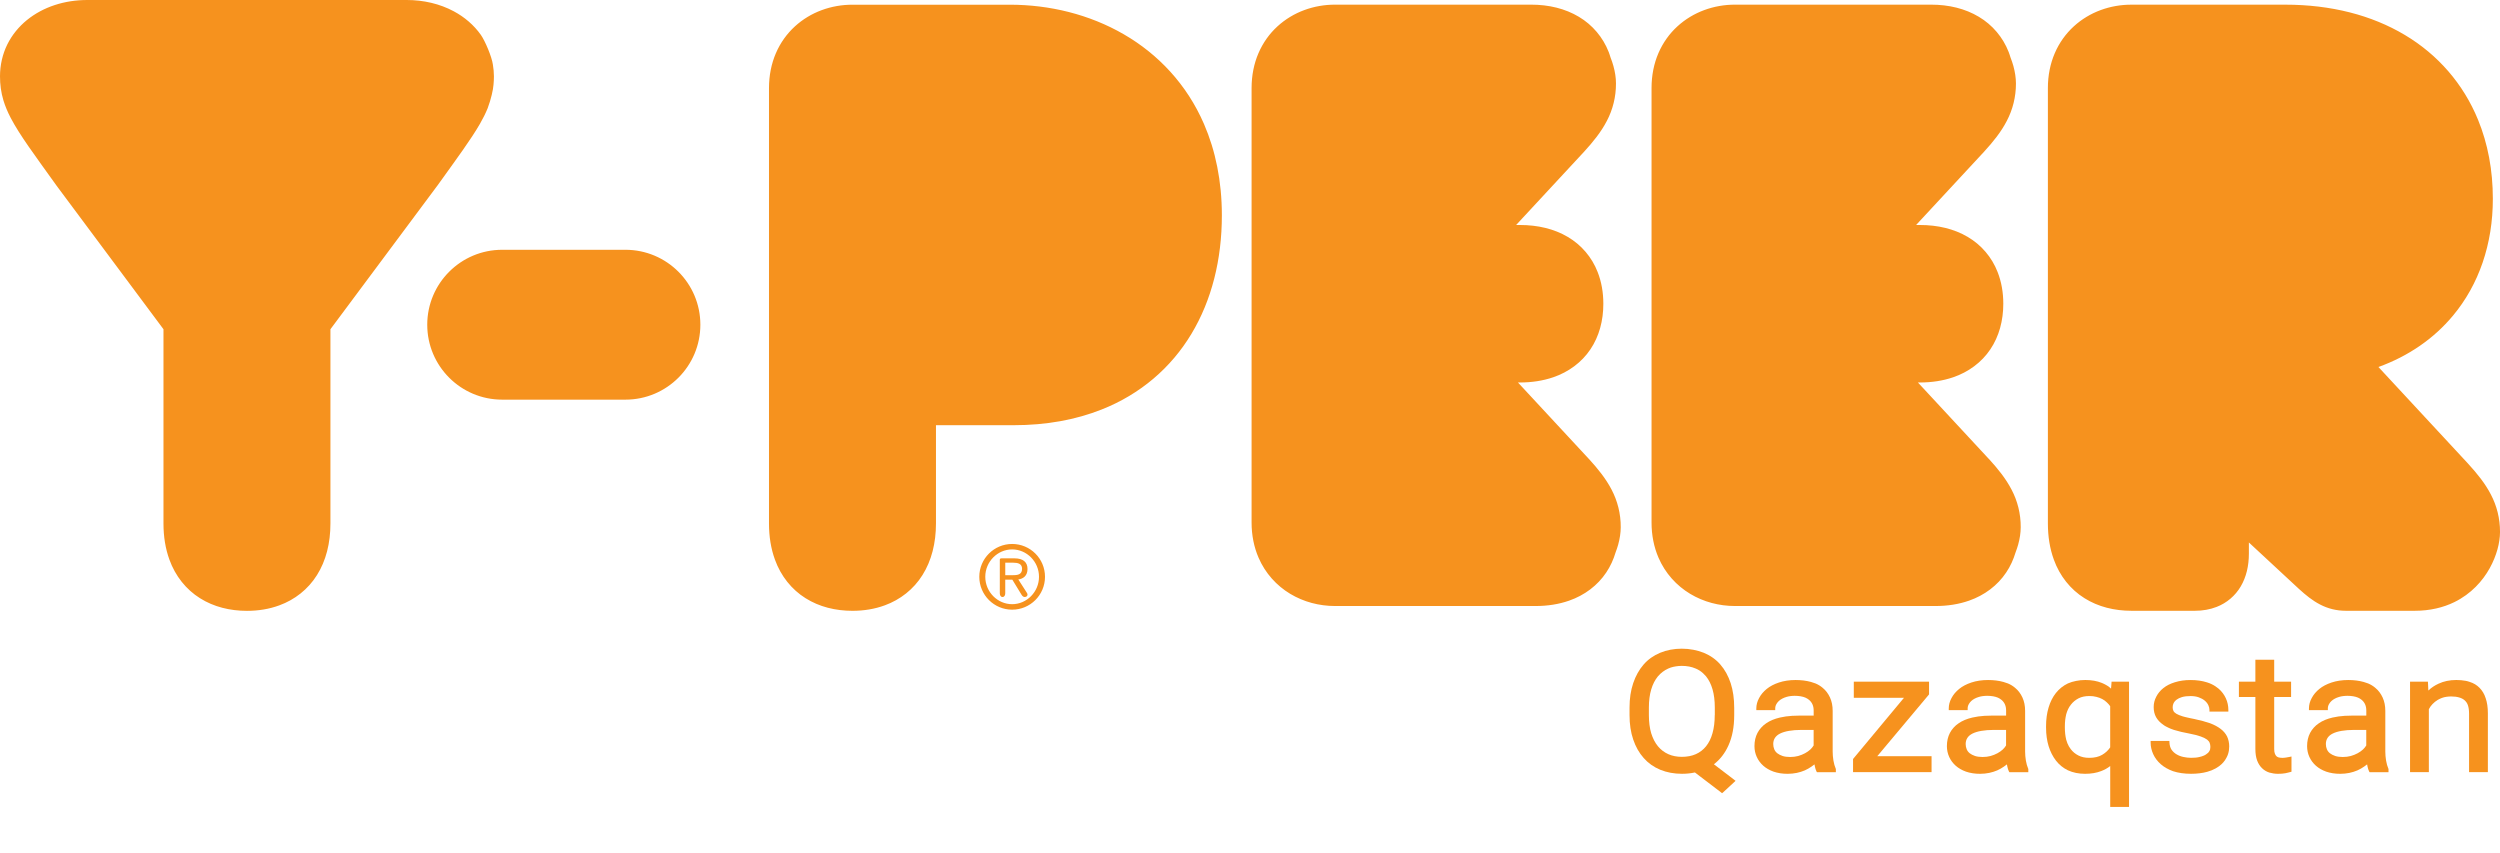 <?xml version="1.0" encoding="UTF-8"?>
<svg id="Layer_1" data-name="Layer 1" xmlns="http://www.w3.org/2000/svg" viewBox="0 0 1725.17 588.86">
  <defs>
    <style>
      .cls-1 {
        fill: #f6921e;
      }
    </style>
  </defs>
  <path class="cls-1" d="m340.55,58.47c.18-1.94.29-3.85.29-5.79,0-2.75-.29-5.46-.72-8.11-.72-5.35-5.38-16.35-8.28-20.48-4.83-6.82-11.28-12.31-18.64-16.26-9.64-5.18-20.85-7.83-32.68-7.83H60.33c-15.78,0-30.49,4.72-41.75,13.84-5.6,4.57-10.3,10.27-13.57,16.89C1.77,37.33,0,44.85,0,52.68c0,5.59.72,11.15,2.36,16.59,1.24,4.09,2.93,8.06,5.03,12.09,6.34,12.06,16.06,25.02,31.65,46.77l.13.18,73.64,98.88v133.98c0,9.11,1.35,17.51,4.11,25.05,4.09,11.34,11.56,20.63,21.09,26.58,9.51,6.01,20.74,8.72,32.41,8.72,7.78,0,15.34-1.2,22.36-3.8,10.53-3.83,19.82-11.02,25.97-20.9,6.21-9.86,9.29-22.03,9.27-35.65v-133.98l73.63-98.88.15-.18c13.86-19.32,23.06-31.73,29.4-42.69,2.1-3.65,3.87-7.19,5.33-10.77,2.38-6.4,3.78-12.79,4.02-16.19m142.75,165.59c0-28.55-23.15-51.71-51.71-51.71h-85.05c-28.55,0-51.71,23.15-51.71,51.71s23.15,51.71,51.71,51.71h85.05c28.55,0,51.71-23.15,51.71-51.71m338.86,6.32c14.03-23.3,21.01-51.36,21.01-81.79,0-23.6-4.39-44.7-12.31-62.99-11.87-27.45-31.73-48.3-55.38-61.96-23.67-13.7-51.04-20.41-78.77-20.41h-108.45c-14.51,0-28.83,5-39.74,14.99-5.44,4.98-9.99,11.23-13.09,18.45-3.12,7.23-4.77,15.41-4.77,24.17v300.29c0,9.11,1.35,17.51,4.11,25.05,4.09,11.34,11.56,20.63,21.09,26.58,9.51,6.01,20.74,8.72,32.41,8.72,7.78,0,15.34-1.2,22.36-3.8,10.53-3.83,19.82-11.02,25.97-20.9,6.21-9.86,9.29-22.03,9.29-35.65v-67.73h53.57c22.45,0,42.82-3.72,60.72-10.82,26.86-10.6,48-28.9,61.99-52.21m-122.83,157.91c2.95,0,5.97.66,5.97,4.18,0,4.24-3.34,4.46-6.97,4.46h-4.63v-8.66h5.64l-.02.02Zm.63-3h-8.85c-.92,0-1.18.37-1.18,1.07v23.02c0,1.46.68,2.58,1.88,2.58s1.88-1.12,1.88-2.58v-9.38h4.89l6.38,10.45c.68,1.12,1.46,1.51,2.19,1.51,1.2,0,1.9-.81,1.9-1.57,0-.7-.37-1.27-.83-1.94l-5.51-8.59c3.26-.44,6.34-2.45,6.34-7.21s-3.02-7.37-9.09-7.37m-1.51-6.16c10.08,0,18.53,8.46,18.53,18.89s-8.44,18.91-18.53,18.91-18.54-8.46-18.54-18.91,8.46-18.89,18.54-18.89m0-3.76c-12.5,0-22.67,10.14-22.67,22.66s10.16,22.69,22.67,22.69,22.67-10.14,22.67-22.69-10.16-22.66-22.67-22.66m397.83-58.84l-48.79-52.59h1.31c8.22,0,15.95-1.18,23.01-3.59,10.58-3.61,19.67-10.29,25.68-19.28,6.05-8.98,8.94-19.89,8.92-31.47,0-7.72-1.27-15.12-3.93-21.88-3.93-10.16-11.23-18.75-20.66-24.26-9.44-5.57-20.72-8.2-33.03-8.2h-2.56l46.77-50.42.06-.06c6.34-6.95,11.78-13.64,15.8-21.38,4.04-7.71,6.32-16.54,6.27-25.86,0-3.87-.61-7.82-1.77-12.02-.52-1.9-1.18-3.85-1.97-5.83-.41-1.29-.79-2.58-1.29-3.83-3.94-10.08-11.15-18.67-20.55-24.26-9.42-5.64-20.74-8.41-33.11-8.39h-135.16c-14.51,0-28.83,5-39.74,14.99-5.46,4.98-9.97,11.23-13.09,18.45-3.12,7.23-4.77,15.41-4.77,24.17v299.76c0,8.76,1.66,16.94,4.77,24.17,4.66,10.86,12.54,19.41,21.86,25.02,9.35,5.62,20.07,8.42,30.97,8.42h138.44c8.26,0,16.02-1.22,23.1-3.71,10.6-3.69,19.61-10.45,25.59-19.41,2.86-4.26,5-8.94,6.47-13.9.68-1.79,1.29-3.58,1.77-5.31,1.14-4.2,1.75-8.15,1.77-12.02.06-9.36-2.25-18.18-6.27-25.88-4.02-7.74-9.46-14.43-15.8-21.38l-.06-.06.02.02Zm276,0l-48.79-52.59h1.31c8.22,0,15.95-1.18,23.01-3.59,10.56-3.61,19.65-10.29,25.66-19.28,6.05-8.98,8.94-19.89,8.94-31.47,0-7.72-1.27-15.12-3.93-21.88-3.93-10.16-11.23-18.75-20.66-24.26-9.44-5.57-20.72-8.2-33.02-8.2h-2.56l46.77-50.42.06-.06c6.34-6.95,11.78-13.64,15.78-21.38,4.04-7.71,6.32-16.54,6.29-25.86-.02-3.87-.63-7.82-1.77-12.02-.53-1.9-1.18-3.85-1.97-5.83-.41-1.29-.79-2.58-1.29-3.83-3.93-10.08-11.15-18.67-20.55-24.26-9.4-5.64-20.72-8.41-33.11-8.39h-135.16c-14.53,0-28.83,5-39.76,14.99-5.46,4.98-9.97,11.23-13.09,18.45-3.12,7.23-4.77,15.41-4.76,24.17v299.76c0,8.76,1.66,16.94,4.76,24.17,4.66,10.86,12.54,19.41,21.86,25.02,9.33,5.62,20.07,8.42,30.97,8.42h138.44c8.26,0,16.02-1.22,23.1-3.71,10.6-3.69,19.61-10.45,25.59-19.41,2.88-4.26,5-8.94,6.49-13.9.68-1.79,1.29-3.58,1.77-5.31,1.16-4.2,1.75-8.15,1.77-12.02.06-9.36-2.23-18.18-6.27-25.88-4.02-7.74-9.44-14.43-15.8-21.38l-.06-.06v.02Zm330.74,3.28l-61.74-66.55c20.65-7.48,38.21-19.54,51.45-35.45,17.84-21.38,27.54-49.37,27.5-80.69,0-19.71-3.48-38.07-10.23-54.51-10.1-24.66-27.61-44.85-50.51-58.49-22.9-13.68-50.97-20.9-82.44-20.9h-106.27c-14.51,0-28.83,5-39.74,14.99-5.44,4.98-9.99,11.23-13.09,18.45-3.12,7.23-4.79,15.41-4.77,24.17v300.29c0,9.11,1.35,17.51,4.11,25.05,4.07,11.34,11.56,20.63,21.09,26.58,9.51,6.01,20.76,8.72,32.41,8.72h43.89c5.29,0,10.36-.87,14.99-2.69,6.95-2.69,12.83-7.69,16.61-14.14,3.8-6.45,5.6-14.18,5.6-22.6v-7.71l34.49,32,.04.04c4.76,4.33,9.33,8.07,14.64,10.8,5.27,2.75,11.3,4.31,17.7,4.3h47.71c10.32,0,19.54-2.21,27.25-5.99,11.61-5.7,19.5-14.62,24.35-23.36,2.45-4.41,4.18-8.79,5.35-12.98,1.16-4.2,1.75-8.15,1.77-12.02.04-9.35-2.25-18.16-6.29-25.86-4.02-7.76-9.46-14.43-15.8-21.38l-.06-.06v-.02Z"/>
  <g>
    <path class="cls-1" d="m1196.72,488.34v5.19c0,8.08-1.33,15.04-3.98,20.89-2.42,5.39-5.77,9.71-10.04,12.98l13.85,10.56,1.1.87-.98.92-7.56,6.98-.75.63-.75-.58-18-13.73c-2.85.62-5.83.92-8.94.92-5.42,0-10.41-.92-14.95-2.77-4.54-1.88-8.37-4.6-11.48-8.14-3.12-3.5-5.52-7.75-7.21-12.75-1.69-4.96-2.54-10.58-2.54-16.85v-5.19c0-6.23.85-11.85,2.54-16.85,1.69-5,4.08-9.27,7.15-12.81s6.89-6.25,11.43-8.14c4.54-1.88,9.52-2.83,14.94-2.83,2.77,0,5.42.25,7.96.75,2.5.46,4.91,1.15,7.21,2.08,4.58,1.89,8.41,4.6,11.48,8.14,3.08,3.54,5.44,7.83,7.1,12.87,1.62,5,2.42,10.62,2.42,16.85Zm-13.39,5.08v-5.19c0-4.73-.52-8.9-1.56-12.52-1.04-3.58-2.54-6.58-4.5-9-.66-.77-1.35-1.49-2.08-2.16-.73-.67-1.52-1.28-2.37-1.82-.85-.54-1.73-1-2.65-1.38-2.81-1.23-6.02-1.85-9.64-1.85-.69,0-1.38.03-2.05.09-.67.06-1.33.13-1.96.23-.63.1-1.25.21-1.85.35-.6.14-1.18.3-1.76.49s-1.15.42-1.73.69c-2.73,1.23-5.1,3.02-7.1,5.37-2,2.42-3.54,5.42-4.62,9-1.08,3.62-1.62,7.79-1.62,12.52v5.19c0,2.39.13,4.63.4,6.72.27,2.1.67,4.05,1.21,5.86,1.12,3.58,2.67,6.58,4.67,9,2,2.39,4.38,4.19,7.15,5.42,1.39.62,2.86,1.08,4.42,1.38,1.56.31,3.2.46,4.93.46.88,0,1.76-.04,2.62-.12s1.7-.19,2.51-.35c.81-.15,1.59-.35,2.34-.58.75-.23,1.47-.5,2.16-.81,2.77-1.23,5.12-3.04,7.04-5.42,1.96-2.42,3.44-5.42,4.44-9,1.04-3.62,1.56-7.81,1.56-12.58Z"/>
    <path class="cls-1" d="m1253.79,532.83l-.35-.63c-.23-.46-.42-.95-.58-1.47-.15-.52-.31-1.11-.46-1.76-.04-.23-.09-.48-.14-.75-.06-.27-.11-.52-.14-.75-.66.54-1.33,1.04-2.02,1.5-1.42,1-2.98,1.89-4.67,2.65-1.69.73-3.54,1.31-5.54,1.73-1,.19-2.02.35-3.06.46-1.04.12-2.1.17-3.17.17-.92,0-1.82-.03-2.68-.09s-1.71-.15-2.54-.29c-.83-.14-1.64-.3-2.42-.49s-1.51-.4-2.16-.63c-2.77-1-5.12-2.35-7.04-4.04-1.96-1.73-3.47-3.76-4.53-6.09-1.06-2.33-1.59-4.82-1.59-7.47,0-3.42.69-6.46,2.08-9.12.69-1.31,1.54-2.52,2.54-3.63,1-1.12,2.15-2.12,3.46-3,2.54-1.77,5.71-3.1,9.52-3.98,1.31-.31,2.65-.56,4.04-.75,1.38-.19,2.82-.34,4.3-.43,1.48-.1,3.03-.14,4.64-.14h10.27v-3.46c0-1.62-.27-3.04-.81-4.27-.54-1.23-1.35-2.29-2.42-3.17-.73-.61-1.57-1.12-2.51-1.53-.94-.4-2.04-.71-3.29-.92-1.25-.21-2.61-.32-4.07-.32-.54,0-1.05.02-1.53.06-.48.04-.96.09-1.44.14-.48.06-.94.14-1.38.23-.44.1-.86.2-1.24.32-.58.15-1.12.34-1.62.55-.5.21-.97.43-1.41.66-.44.23-.86.48-1.24.75-.38.27-.74.56-1.07.87-.33.31-.63.62-.89.95-.27.33-.5.66-.69,1.01-.62,1-.92,2.06-.92,3.17v1.15h-13.04v-1.15c0-2.42.63-4.81,1.9-7.15,1.23-2.35,2.98-4.44,5.25-6.29,2.27-1.85,5.08-3.33,8.42-4.44,3.46-1.15,7.31-1.73,11.54-1.73,3.85,0,7.39.44,10.62,1.33,1.08.31,2.12.65,3.12,1.04.92.39,1.79.83,2.6,1.33.81.5,1.58,1.06,2.31,1.67,2.15,1.77,3.85,4,5.08,6.69.61,1.35,1.08,2.79,1.38,4.33.31,1.54.46,3.19.46,4.96v27.99c0,1.96.17,4.04.52,6.23.38,2.15.9,4,1.56,5.54l.12.23v2.25h-13.04Zm-23.66-11.14c1.46.46,3.19.69,5.19.69s3.81-.23,5.54-.69c1.73-.5,3.31-1.13,4.73-1.9,1.42-.77,2.65-1.63,3.69-2.6.92-.88,1.67-1.81,2.25-2.77v-10.73h-8.42c-1.62,0-3.14.06-4.59.17-1.44.12-2.78.28-4.01.49-1.23.21-2.36.47-3.38.78-1.02.31-1.95.67-2.8,1.1-3.12,1.58-4.67,3.98-4.67,7.21,0,1.27.23,2.46.69,3.58.12.27.24.53.38.78.13.25.29.49.46.72.17.23.37.45.58.66.21.21.43.41.66.61,1,.77,2.23,1.41,3.69,1.9Z"/>
    <path class="cls-1" d="m1330.95,479.46l-35.49,42.35h37.45v11.02h-54.18v-9l.23-.35,34.91-41.95h-34.62v-11.14h51.93v8.77l-.23.29Z"/>
    <path class="cls-1" d="m1386.58,532.83l-.35-.63c-.23-.46-.42-.95-.58-1.47-.15-.52-.31-1.11-.46-1.76-.04-.23-.09-.48-.14-.75-.06-.27-.11-.52-.14-.75-.65.54-1.33,1.04-2.02,1.5-1.42,1-2.98,1.89-4.67,2.65-1.69.73-3.54,1.31-5.54,1.73-1,.19-2.02.35-3.06.46-1.04.12-2.1.17-3.17.17-.92,0-1.82-.03-2.68-.09-.87-.06-1.71-.15-2.54-.29-.83-.14-1.64-.3-2.42-.49-.79-.19-1.51-.4-2.16-.63-2.77-1-5.12-2.35-7.04-4.04-1.96-1.73-3.47-3.76-4.53-6.09s-1.59-4.82-1.59-7.47c0-3.42.69-6.46,2.08-9.12.69-1.31,1.54-2.52,2.54-3.63,1-1.12,2.15-2.12,3.46-3,2.54-1.77,5.71-3.1,9.52-3.98,1.31-.31,2.65-.56,4.04-.75s2.82-.34,4.3-.43c1.48-.1,3.03-.14,4.65-.14h10.27v-3.46c0-1.62-.27-3.04-.81-4.27-.54-1.23-1.35-2.29-2.42-3.17-.73-.61-1.57-1.12-2.51-1.53-.94-.4-2.04-.71-3.29-.92-1.25-.21-2.61-.32-4.07-.32-.54,0-1.05.02-1.53.06-.48.04-.96.09-1.44.14-.48.06-.94.14-1.39.23-.44.1-.86.2-1.24.32-.58.15-1.12.34-1.62.55-.5.21-.97.43-1.41.66-.44.23-.86.48-1.24.75-.39.27-.74.56-1.07.87s-.62.62-.89.95c-.27.33-.5.66-.69,1.01-.62,1-.92,2.06-.92,3.17v1.15h-13.04v-1.15c0-2.42.63-4.81,1.9-7.15,1.23-2.35,2.98-4.44,5.25-6.29s5.08-3.33,8.42-4.44c3.46-1.15,7.31-1.73,11.54-1.73,3.85,0,7.39.44,10.62,1.33,1.08.31,2.12.65,3.12,1.04.92.39,1.79.83,2.6,1.33.81.5,1.58,1.06,2.31,1.67,2.15,1.77,3.85,4,5.08,6.69.62,1.35,1.08,2.79,1.39,4.33.31,1.54.46,3.19.46,4.96v27.99c0,1.96.17,4.04.52,6.23.38,2.15.9,4,1.56,5.54l.12.23v2.25h-13.04Zm-23.66-11.14c1.46.46,3.19.69,5.19.69s3.81-.23,5.54-.69c1.73-.5,3.31-1.13,4.73-1.9,1.42-.77,2.65-1.63,3.69-2.6.92-.88,1.67-1.81,2.25-2.77v-10.73h-8.42c-1.62,0-3.15.06-4.59.17s-2.78.28-4.01.49c-1.23.21-2.36.47-3.38.78-1.02.31-1.95.67-2.8,1.1-3.12,1.58-4.67,3.98-4.67,7.21,0,1.27.23,2.46.69,3.58.12.27.24.53.38.78s.29.49.46.72c.17.23.37.45.58.66.21.21.43.41.66.61,1,.77,2.23,1.41,3.69,1.9Z"/>
    <path class="cls-1" d="m1411.92,502.31v-1.21c0-4.69.58-8.96,1.73-12.81,1.15-3.92,2.85-7.29,5.08-10.1,2.23-2.81,4.98-5,8.25-6.58,1.77-.77,3.65-1.35,5.66-1.73,2-.42,4.12-.63,6.35-.63,4.31,0,8.12.67,11.43,2.02.46.19.93.4,1.41.63.48.23.94.47,1.38.72.44.25.88.51,1.3.78.42.27.82.56,1.18.87.37.31.72.62,1.07.92l.29-3.69.06-1.1h12.06v86.44h-12.98v-28.22c-1.81,1.42-3.87,2.58-6.17,3.46-3.27,1.27-6.98,1.9-11.14,1.9-4.42,0-8.39-.81-11.89-2.42-3.27-1.58-6.02-3.81-8.25-6.69-2.19-2.85-3.89-6.19-5.08-10.04-1.15-3.85-1.73-8.02-1.73-12.52Zm12.98-1.21v1.15c0,2.88.31,5.62.92,8.19.23.85.5,1.65.81,2.42.31.77.65,1.49,1.04,2.16.38.67.83,1.34,1.33,1.99,1.38,1.81,3.13,3.25,5.25,4.33,2.08,1.08,4.58,1.62,7.5,1.62,3.58,0,6.54-.69,8.89-2.08,2.31-1.35,4.15-3.06,5.54-5.14v-28.39c-.65-.96-1.42-1.85-2.31-2.65-.46-.46-.96-.88-1.5-1.27-.54-.38-1.1-.73-1.67-1.04-1.23-.65-2.58-1.15-4.04-1.5-1.42-.38-3.02-.58-4.79-.58-1.5,0-2.88.14-4.13.4-1.25.27-2.39.67-3.43,1.21-2.15,1.12-3.92,2.6-5.31,4.44-.73.92-1.36,1.93-1.88,3.03-.52,1.1-.95,2.28-1.3,3.55-.62,2.58-.92,5.29-.92,8.14Z"/>
    <path class="cls-1" d="m1525.14,516.94c.12-.48.17-.97.17-1.47,0-1-.15-1.92-.46-2.77-.27-.81-.87-1.58-1.79-2.31-1.04-.77-2.52-1.5-4.44-2.19-1-.35-2.16-.69-3.49-1.04-1.33-.35-2.82-.67-4.47-.98-3.85-.69-7.33-1.52-10.44-2.48-.42-.15-.86-.31-1.3-.46-.44-.15-.85-.31-1.21-.46-.37-.15-.73-.32-1.1-.49-.37-.17-.72-.35-1.07-.52-.35-.17-.68-.35-1.01-.52-.33-.17-.64-.36-.95-.55-.31-.19-.6-.4-.87-.63-2.08-1.42-3.69-3.13-4.85-5.13-1.12-2-1.67-4.33-1.67-6.98s.6-4.94,1.79-7.21c1.15-2.27,2.79-4.25,4.91-5.94,2.12-1.69,4.73-3.02,7.85-3.98.85-.27,1.7-.5,2.57-.69.87-.19,1.75-.36,2.65-.49.9-.13,1.83-.23,2.77-.29.94-.06,1.91-.09,2.91-.09,4.23,0,8.02.54,11.37,1.62,1.12.35,2.14.74,3.06,1.18.92.44,1.8.93,2.62,1.47.83.54,1.61,1.12,2.34,1.73,2.15,1.88,3.81,4.09,4.96,6.61,1.15,2.52,1.73,5.2,1.73,8.05v1.15h-13.04v-1.15c0-1.12-.27-2.23-.81-3.35-.54-1.15-1.37-2.19-2.48-3.12-1.12-.92-2.48-1.67-4.1-2.25-1.62-.58-3.5-.87-5.66-.87-1.19,0-2.27.06-3.23.17-.96.12-1.85.29-2.65.52-1.54.46-2.79,1.06-3.75,1.79-.31.23-.6.48-.87.75s-.5.54-.69.81-.37.56-.52.87c-.42.89-.63,1.81-.63,2.77,0,.5.04.96.12,1.38.08.42.21.81.4,1.15.31.69.96,1.35,1.96,1.96,1.08.65,2.58,1.27,4.5,1.85.5.15,1.04.3,1.62.43.58.13,1.19.28,1.85.43.65.15,1.35.31,2.08.46.73.15,1.5.31,2.31.46,4.23.89,7.88,1.87,10.96,2.94,2.92,1.12,5.37,2.42,7.33,3.92s3.44,3.25,4.44,5.25c.46,1,.82,2.08,1.07,3.23.25,1.15.38,2.37.38,3.63,0,.92-.07,1.83-.2,2.71-.14.89-.34,1.74-.61,2.57-.27.83-.62,1.62-1.04,2.39-1.19,2.35-2.92,4.35-5.19,6-.73.54-1.52,1.04-2.37,1.5-.85.46-1.73.89-2.65,1.27-.92.38-1.94.73-3.06,1.04-3.35.92-7.08,1.38-11.19,1.38-4.69,0-8.85-.6-12.46-1.79-3.39-1.23-6.21-2.85-8.48-4.85-2.27-2-4-4.3-5.19-6.9s-1.79-5.26-1.79-7.99v-1.15h12.93l.06,1.1c.04,1,.18,1.91.43,2.74.25.83.59,1.57,1.01,2.22.46.65.98,1.25,1.56,1.79.58.54,1.23,1.02,1.96,1.44,1.42.85,3,1.44,4.73,1.79,1.73.38,3.48.58,5.25.58,1.15,0,2.23-.05,3.23-.14,1-.1,1.92-.26,2.77-.49.42-.08.83-.18,1.21-.32.38-.13.76-.27,1.12-.4.37-.13.7-.28,1.01-.43.31-.15.6-.33.87-.52,1.08-.65,1.87-1.42,2.37-2.31.27-.46.46-.93.58-1.41Z"/>
    <path class="cls-1" d="m1569.35,455.28v15.12h11.66v10.56h-11.66v35.95c0,1.38.17,2.48.52,3.29.31.77.69,1.35,1.15,1.73.19.15.38.28.55.38.17.1.35.18.55.26.19.08.4.14.63.17.35.08.72.13,1.12.17.4.04.8.06,1.18.06.27,0,.55,0,.84-.03.29-.02.58-.05.87-.09.29-.04.59-.08.89-.12.96-.15,1.71-.29,2.25-.4l1.38-.29v10.5l-.87.23c-.42.12-.91.24-1.47.38-.56.13-1.18.28-1.88.43-1.42.27-3.14.4-5.13.4-1.04,0-2.05-.08-3.03-.23-.98-.15-1.95-.37-2.91-.63-1.92-.61-3.6-1.62-5.02-3-1.42-1.35-2.56-3.12-3.4-5.31-.81-2.19-1.21-4.85-1.21-7.96v-35.89h-11.37v-10.56h11.37v-15.12h12.98Z"/>
    <path class="cls-1" d="m1635.14,532.83l-.35-.63c-.23-.46-.42-.95-.58-1.47-.15-.52-.31-1.11-.46-1.76-.04-.23-.09-.48-.14-.75-.06-.27-.11-.52-.14-.75-.65.54-1.33,1.04-2.02,1.5-1.42,1-2.98,1.89-4.67,2.65-1.69.73-3.54,1.31-5.54,1.73-1,.19-2.02.35-3.06.46-1.04.12-2.1.17-3.17.17-.92,0-1.82-.03-2.68-.09-.87-.06-1.71-.15-2.54-.29-.83-.14-1.64-.3-2.42-.49-.79-.19-1.51-.4-2.16-.63-2.77-1-5.12-2.35-7.04-4.04-1.96-1.73-3.47-3.76-4.53-6.09s-1.59-4.82-1.59-7.47c0-3.42.69-6.46,2.08-9.12.69-1.31,1.54-2.52,2.54-3.63,1-1.12,2.15-2.12,3.46-3,2.54-1.77,5.71-3.1,9.52-3.98,1.31-.31,2.65-.56,4.04-.75s2.82-.34,4.3-.43c1.48-.1,3.03-.14,4.65-.14h10.27v-3.46c0-1.62-.27-3.04-.81-4.27-.54-1.23-1.35-2.29-2.42-3.17-.73-.61-1.57-1.12-2.51-1.53-.94-.4-2.04-.71-3.29-.92-1.25-.21-2.61-.32-4.07-.32-.54,0-1.05.02-1.53.06-.48.04-.96.09-1.44.14-.48.06-.94.14-1.39.23-.44.1-.86.2-1.24.32-.58.15-1.12.34-1.62.55-.5.21-.97.43-1.41.66-.44.23-.86.48-1.24.75-.39.27-.74.56-1.07.87s-.62.62-.89.95c-.27.33-.5.66-.69,1.01-.62,1-.92,2.06-.92,3.17v1.15h-13.04v-1.15c0-2.42.63-4.81,1.9-7.15,1.23-2.35,2.98-4.44,5.25-6.29s5.08-3.33,8.42-4.44c3.46-1.15,7.31-1.73,11.54-1.73,3.85,0,7.39.44,10.62,1.33,1.08.31,2.12.65,3.12,1.04.92.39,1.79.83,2.6,1.33.81.5,1.58,1.06,2.31,1.67,2.15,1.77,3.85,4,5.08,6.69.62,1.35,1.08,2.79,1.39,4.33.31,1.54.46,3.19.46,4.96v27.99c0,1.96.17,4.04.52,6.23.38,2.15.9,4,1.56,5.54l.12.23v2.25h-13.04Zm-23.66-11.14c1.46.46,3.19.69,5.19.69s3.81-.23,5.54-.69c1.73-.5,3.31-1.13,4.73-1.9,1.42-.77,2.65-1.63,3.69-2.6.92-.88,1.67-1.81,2.25-2.77v-10.73h-8.42c-1.62,0-3.15.06-4.59.17s-2.78.28-4.01.49c-1.23.21-2.36.47-3.38.78-1.02.31-1.95.67-2.8,1.1-3.12,1.58-4.67,3.98-4.67,7.21,0,1.27.23,2.46.69,3.58.12.27.24.53.38.78s.29.49.46.72c.17.23.37.45.58.66.21.21.43.41.66.61,1,.77,2.23,1.41,3.69,1.9Z"/>
    <path class="cls-1" d="m1675.43,470.4l.06,1.1.23,5.02c2-1.92,4.35-3.5,7.04-4.73,3.62-1.69,7.69-2.54,12.23-2.54,1.15,0,2.27.05,3.35.14,1.08.1,2.13.24,3.17.43,1,.19,1.92.44,2.77.75,1.35.42,2.58.97,3.69,1.64,1.12.67,2.14,1.49,3.09,2.45.94.96,1.77,2.04,2.48,3.23s1.3,2.52,1.76,3.98c1,2.88,1.5,6.35,1.5,10.39v40.56h-12.98v-40.39c0-2.23-.25-4.1-.75-5.6-.23-.77-.55-1.44-.95-2.02-.4-.58-.86-1.1-1.36-1.56-1-.88-2.27-1.54-3.81-1.96-1.58-.46-3.42-.69-5.54-.69-.5,0-.99.02-1.47.06-.48.04-.96.09-1.44.14-.48.06-.94.13-1.38.23-.44.1-.88.21-1.33.35s-.87.29-1.27.46c-.4.17-.81.36-1.21.55-.4.19-.8.4-1.18.63-1.31.81-2.48,1.75-3.52,2.83-1,1.04-1.85,2.21-2.54,3.52v43.45h-12.98v-62.43h12.35Z"/>
  </g>
</svg>